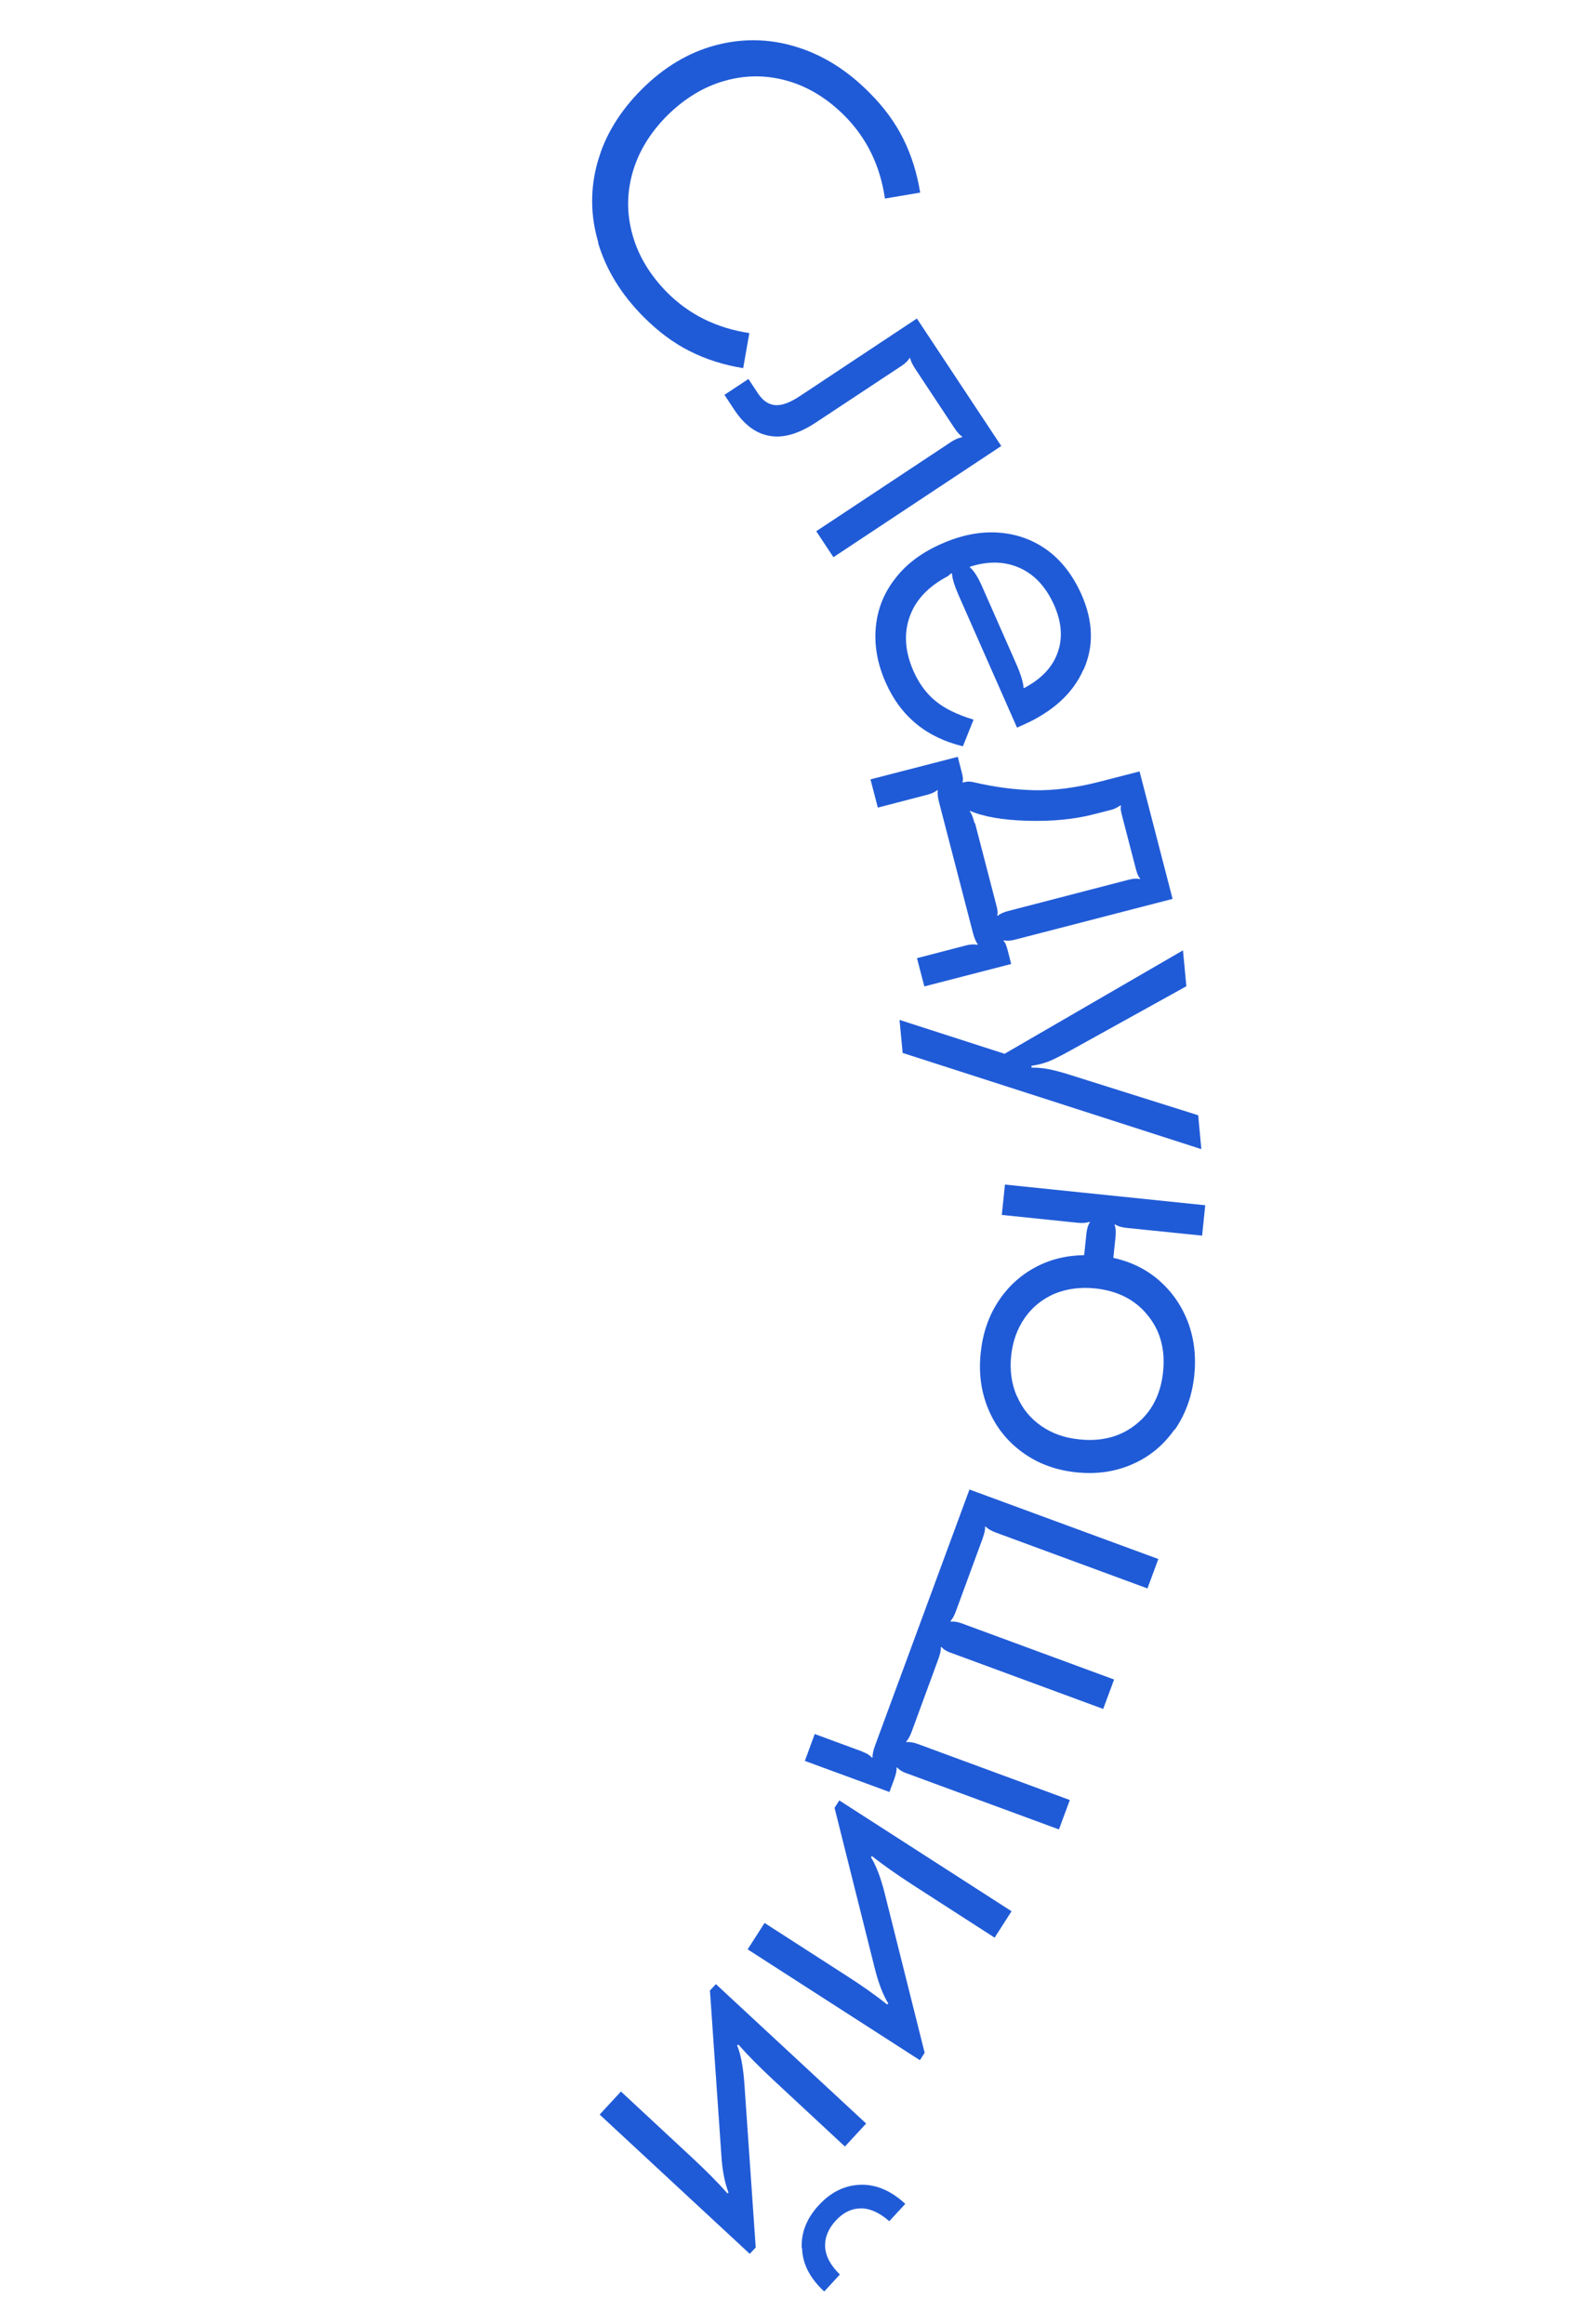 <svg width="76" height="112" viewBox="0 0 76 112" fill="none" xmlns="http://www.w3.org/2000/svg">
<g clip-path="url(#clip0_1_294)">
<path d="M28.834 11.687C28.45 10.389 28.439 9.105 28.798 7.813C29.154 6.531 29.875 5.354 30.936 4.296C31.997 3.239 33.177 2.533 34.462 2.187C35.748 1.841 37.045 1.855 38.337 2.246C39.63 2.636 40.822 3.373 41.909 4.475C42.602 5.168 43.143 5.907 43.533 6.692C43.923 7.478 44.194 8.341 44.346 9.281L42.648 9.569C42.418 7.985 41.771 6.656 40.706 5.582C39.879 4.752 38.958 4.186 37.958 3.899C36.958 3.612 35.952 3.606 34.937 3.892C33.935 4.171 33.013 4.727 32.173 5.551C31.343 6.378 30.777 7.3 30.49 8.3C30.203 9.3 30.197 10.306 30.483 11.32C30.769 12.335 31.318 13.245 32.142 14.084C33.207 15.158 34.531 15.81 36.113 16.052L35.816 17.741C34.878 17.59 34.02 17.316 33.234 16.919C32.447 16.522 31.719 15.975 31.026 15.282C29.936 14.19 29.206 12.991 28.821 11.694L28.834 11.687Z" fill="#205BD7"/>
<path d="M40.173 26.864L39.337 25.6L45.854 21.285C46.001 21.184 46.171 21.113 46.363 21.069L46.372 21.04C46.258 20.972 46.126 20.826 45.977 20.6L44.121 17.794C43.973 17.569 43.891 17.396 43.861 17.26L43.833 17.251C43.755 17.394 43.621 17.519 43.436 17.639L39.301 20.373C38.492 20.903 37.762 21.121 37.105 21.007C36.446 20.902 35.868 20.476 35.387 19.746L34.913 19.028L36.069 18.263L36.544 18.981C36.773 19.316 37.041 19.496 37.358 19.523C37.674 19.55 38.068 19.403 38.532 19.099L44.187 15.349L48.254 21.493L40.166 26.851L40.173 26.864Z" fill="#205BD7"/>
<path d="M52.206 32.281C51.709 33.414 50.734 34.3 49.304 34.935L49.012 35.063L46.19 28.665C45.991 28.203 45.889 27.866 45.882 27.654L45.85 27.623L45.678 27.767C44.746 28.257 44.131 28.901 43.842 29.712C43.552 30.522 43.608 31.4 44.029 32.353C44.3 32.953 44.651 33.432 45.102 33.796C45.552 34.16 46.154 34.447 46.919 34.68L46.405 35.964C44.641 35.539 43.403 34.515 42.689 32.902C42.285 31.997 42.127 31.107 42.207 30.23C42.287 29.353 42.599 28.571 43.147 27.874C43.684 27.174 44.426 26.623 45.367 26.209C46.319 25.788 47.227 25.605 48.111 25.666C48.994 25.727 49.776 26.008 50.475 26.514C51.171 27.029 51.712 27.737 52.117 28.642C52.691 29.938 52.723 31.155 52.216 32.284L52.206 32.281ZM49.152 27.373C48.436 27.05 47.636 27.026 46.748 27.31L46.738 27.339C46.93 27.494 47.111 27.783 47.297 28.188L48.967 31.974C49.199 32.499 49.315 32.892 49.328 33.148L49.356 33.157C50.188 32.719 50.728 32.146 50.971 31.447C51.224 30.751 51.164 29.986 50.805 29.169C50.42 28.301 49.868 27.695 49.152 27.373Z" fill="#205BD7"/>
<path d="M46.159 36.474L46.346 37.205C46.376 37.309 46.396 37.41 46.403 37.486C46.411 37.561 46.408 37.634 46.378 37.698L46.406 37.707L46.507 37.687C46.633 37.653 46.779 37.658 46.944 37.7C47.931 37.93 48.897 38.059 49.855 38.081C50.804 38.1 51.856 37.963 52.987 37.672L54.919 37.175L56.51 43.318L48.927 45.279C48.71 45.336 48.527 45.351 48.371 45.312L48.362 45.34C48.416 45.4 48.459 45.466 48.491 45.56C48.524 45.654 48.554 45.758 48.587 45.884L48.731 46.455L44.546 47.536L44.192 46.174L46.55 45.561C46.723 45.511 46.916 45.499 47.106 45.528L47.115 45.499C47.034 45.39 46.956 45.207 46.889 44.955L45.259 38.674C45.192 38.422 45.173 38.217 45.194 38.087L45.165 38.078C45.05 38.177 44.88 38.249 44.662 38.306L42.305 38.919L41.951 37.558L46.137 36.477L46.159 36.474ZM46.989 39.666L47.993 43.533C48.026 43.659 48.056 43.763 48.067 43.861C48.087 43.962 48.082 44.044 48.058 44.12L48.086 44.13C48.202 44.03 48.372 43.958 48.589 43.901L54.379 42.398C54.596 42.341 54.779 42.326 54.935 42.365L54.944 42.336C54.889 42.277 54.851 42.201 54.815 42.117C54.782 42.022 54.752 41.918 54.719 41.792L54.102 39.413C54.068 39.286 54.041 39.173 54.021 39.072C54.001 38.971 54.006 38.889 54.027 38.822L53.999 38.813C53.839 38.92 53.675 39.004 53.496 39.041L52.764 39.228C51.791 39.485 50.698 39.588 49.502 39.553C48.306 39.519 47.393 39.354 46.747 39.075L46.738 39.103C46.815 39.191 46.891 39.383 46.967 39.67L46.989 39.666Z" fill="#205BD7"/>
<path d="M43.5 50.719L43.35 49.149L48.413 50.782L57.011 45.797L57.174 47.528L51.617 50.607C51.184 50.846 50.845 51.022 50.59 51.13C50.335 51.237 50.039 51.311 49.708 51.363L49.712 51.448C50.006 51.447 50.291 51.475 50.548 51.525C50.814 51.579 51.154 51.666 51.573 51.8L57.744 53.744L57.896 55.377L43.475 50.732L43.5 50.719Z" fill="#205BD7"/>
<path d="M56.606 68.882C56.085 69.629 55.413 70.192 54.583 70.557C53.752 70.923 52.85 71.055 51.865 70.951C50.889 70.85 50.035 70.536 49.3 70.008C48.566 69.481 48.016 68.802 47.653 67.962C47.291 67.123 47.155 66.198 47.262 65.203C47.354 64.288 47.628 63.462 48.083 62.757C48.542 62.042 49.126 61.494 49.851 61.095C50.576 60.696 51.374 60.499 52.249 60.484L52.356 59.458C52.378 59.224 52.436 59.043 52.522 58.903L52.509 58.877C52.365 58.936 52.172 58.948 51.938 58.926L48.28 58.548L48.431 57.085L58.084 58.081L57.933 59.545L54.294 59.173C54.059 59.151 53.869 59.09 53.738 59.006L53.713 59.019C53.772 59.164 53.784 59.357 53.762 59.591L53.655 60.617C54.509 60.805 55.244 61.165 55.868 61.71C56.483 62.252 56.944 62.913 57.248 63.703C57.544 64.49 57.65 65.342 57.558 66.257C57.457 67.264 57.137 68.138 56.625 68.888L56.606 68.882ZM49.014 67.283C49.265 67.877 49.651 68.346 50.175 68.713C50.698 69.079 51.321 69.298 52.024 69.365C53.11 69.48 54.03 69.227 54.769 68.623C55.516 68.021 55.941 67.18 56.053 66.104C56.163 65.036 55.919 64.119 55.305 63.378C54.704 62.63 53.854 62.202 52.767 62.087C52.055 62.017 51.408 62.105 50.816 62.347C50.232 62.602 49.753 62.984 49.387 63.508C49.021 64.032 48.804 64.645 48.731 65.335C48.658 66.026 48.746 66.673 48.998 67.267L49.014 67.283Z" fill="#205BD7"/>
<path d="M41.552 84.416C41.762 84.483 41.918 84.586 42.027 84.704L42.052 84.691C42.041 84.562 42.08 84.375 42.174 84.111L46.721 71.779L55.824 75.129L55.299 76.547L47.973 73.847C47.766 73.77 47.607 73.677 47.498 73.559L47.472 73.572C47.487 73.692 47.445 73.888 47.351 74.152L46.084 77.6C45.99 77.864 45.894 78.033 45.803 78.12L45.816 78.145C45.968 78.13 46.158 78.159 46.365 78.236L53.691 80.936L53.166 82.354L45.84 79.653C45.63 79.586 45.474 79.484 45.365 79.365L45.34 79.378C45.354 79.498 45.312 79.695 45.218 79.959L43.952 83.407C43.857 83.671 43.761 83.84 43.671 83.926L43.684 83.951C43.835 83.937 44.026 83.966 44.232 84.042L51.558 86.743L51.033 88.16L43.707 85.46C43.498 85.393 43.341 85.291 43.232 85.172L43.207 85.185C43.221 85.305 43.18 85.502 43.085 85.765L42.865 86.356L38.788 84.858L39.264 83.562L41.574 84.413L41.552 84.416Z" fill="#205BD7"/>
<path d="M48.749 92.103L47.934 93.376L44.033 90.863C43.242 90.349 42.571 89.883 42.028 89.448L41.971 89.493C42.214 89.885 42.44 90.461 42.63 91.214L44.562 98.924L44.332 99.281L36.032 93.94L36.846 92.667L40.748 95.18C41.533 95.682 42.21 96.16 42.753 96.595L42.809 96.55C42.541 96.108 42.325 95.535 42.151 94.829L40.219 87.119L40.448 86.762L48.749 92.103Z" fill="#205BD7"/>
<path d="M41.745 102.33L40.719 103.441L37.318 100.28C36.63 99.641 36.05 99.057 35.587 98.532L35.524 98.564C35.701 98.998 35.813 99.601 35.871 100.375L36.42 108.306L36.133 108.613L28.899 101.901L29.925 100.79L33.326 103.951C34.014 104.59 34.595 105.174 35.057 105.699L35.11 105.663C34.927 105.185 34.805 104.58 34.764 103.853L34.214 95.922L34.501 95.615L41.735 102.327L41.745 102.33ZM38.638 108.33C38.605 107.574 38.887 106.887 39.464 106.263C40.041 105.638 40.713 105.307 41.465 105.284C42.218 105.261 42.94 105.565 43.628 106.204L42.858 107.04C42.381 106.625 41.923 106.416 41.48 106.422C41.038 106.428 40.629 106.624 40.274 107.014C39.919 107.405 39.744 107.821 39.766 108.28C39.791 108.728 40.028 109.171 40.476 109.608L39.722 110.428C39.033 109.789 38.676 109.098 38.654 108.345L38.638 108.33Z" fill="#205BD7"/>
</g>
<defs>
<clipPath id="clip0_1_294">
<rect width="46.19" height="102.65" fill="white" transform="translate(31.286) rotate(17.666)"/>
</clipPath>
</defs>
</svg>

